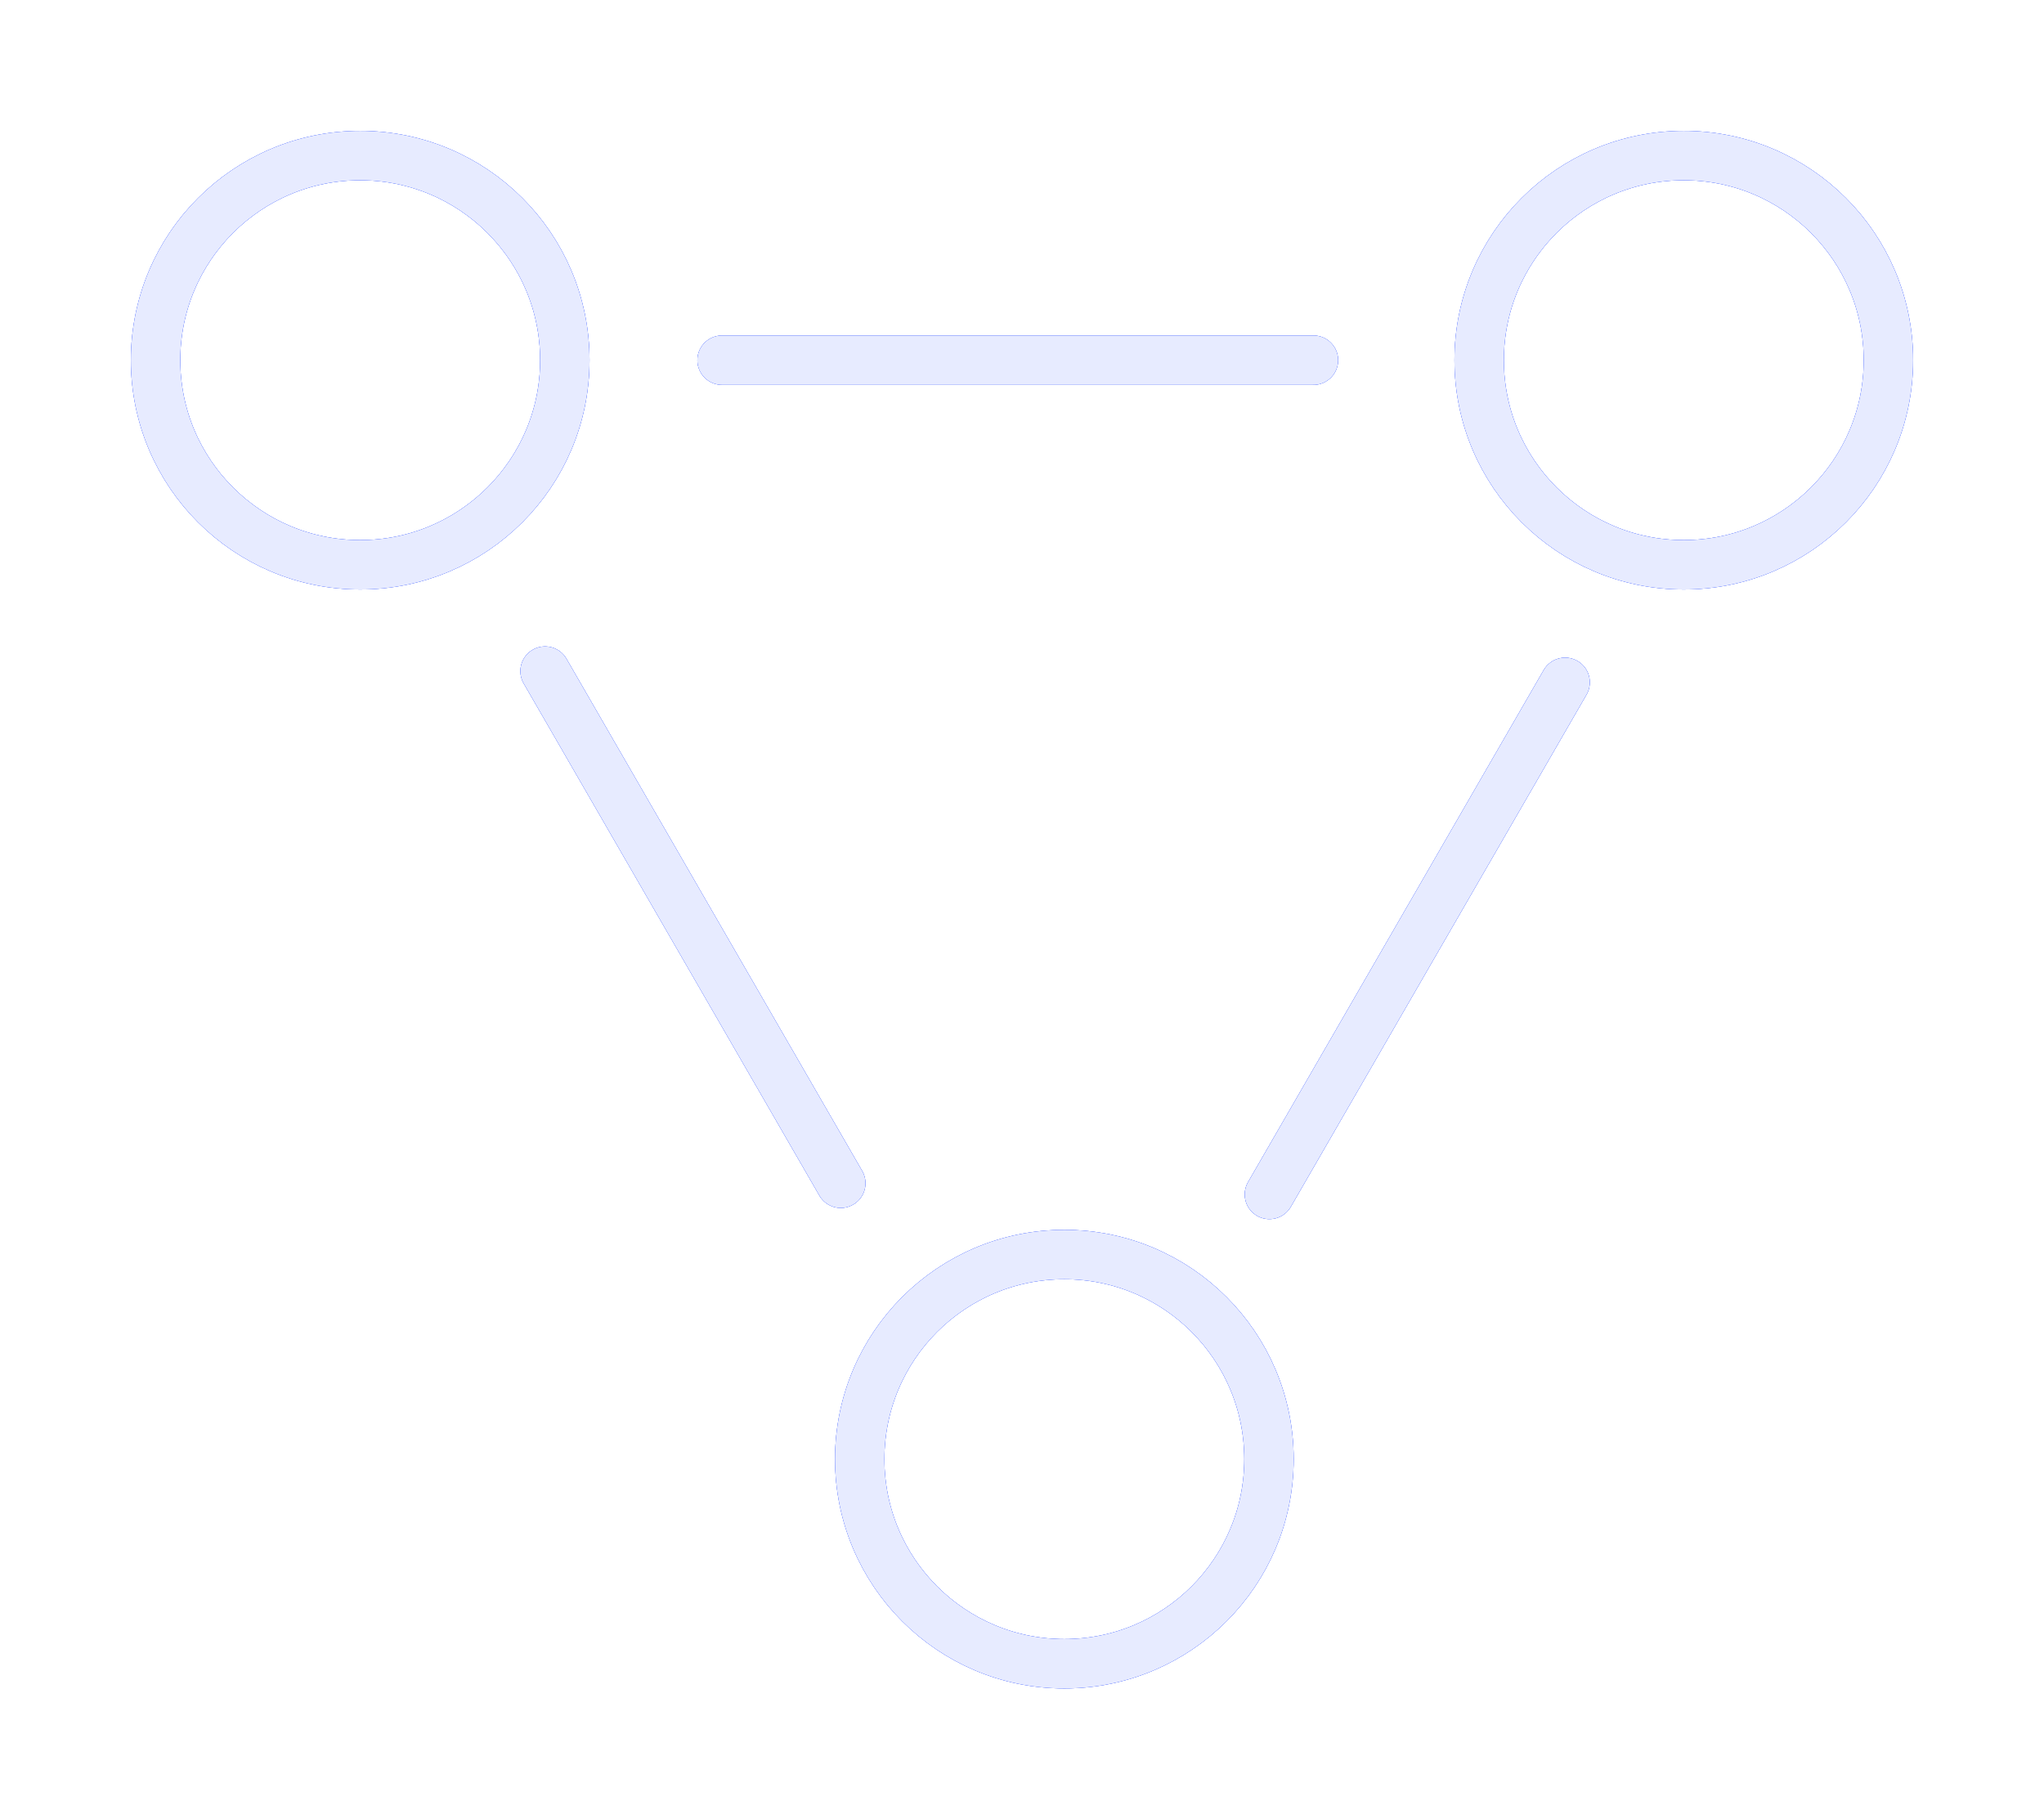 <?xml version="1.0" encoding="UTF-8" standalone="no"?>
<!-- Created with Inkscape (http://www.inkscape.org/) -->

<svg
   xmlns:dc="http://purl.org/dc/elements/1.1/"
   xmlns:cc="http://creativecommons.org/ns#"
   xmlns:rdf="http://www.w3.org/1999/02/22-rdf-syntax-ns#"
   xmlns:svg="http://www.w3.org/2000/svg"
   xmlns="http://www.w3.org/2000/svg"
   xmlns:sodipodi="http://sodipodi.sourceforge.net/DTD/sodipodi-0.dtd"
   xmlns:inkscape="http://www.inkscape.org/namespaces/inkscape"
   width="103.462mm"
   height="92.097mm"
   viewBox="0 0 103.462 92.097"
   version="1.1"
   id="svg8"
   inkscape:version="0.92.4 (5da689c313, 2019-01-14)"
   sodipodi:docname="BlueQuark3.svg">
  <defs
     id="defs2">
    <filter
       inkscape:collect="always"
       style="color-interpolation-filters:sRGB"
       id="filter1174-1"
       x="-0.022"
       width="1.045"
       y="-0.026"
       height="1.052">
      <feGaussianBlur
         inkscape:collect="always"
         stdDeviation="0.82"
         id="feGaussianBlur1176-9" />
    </filter>
    <filter
       inkscape:collect="always"
       style="color-interpolation-filters:sRGB"
       id="filter1221-4"
       x="-0.09"
       width="1.18"
       y="-0.103"
       height="1.206">
      <feGaussianBlur
         inkscape:collect="always"
         stdDeviation="3.281"
         id="feGaussianBlur1223-7" />
    </filter>
  </defs>
  <sodipodi:namedview
     id="base"
     pagecolor="#ffffff"
     bordercolor="#666666"
     borderopacity="1.0"
     inkscape:pageopacity="0.0"
     inkscape:pageshadow="2"
     inkscape:zoom="0.35"
     inkscape:cx="-787.53493"
     inkscape:cy="-171.91733"
     inkscape:document-units="mm"
     inkscape:current-layer="layer1"
     showgrid="false"
     fit-margin-top="0"
     fit-margin-left="0"
     fit-margin-right="0"
     fit-margin-bottom="0"
     inkscape:window-width="1920"
     inkscape:window-height="986"
     inkscape:window-x="-11"
     inkscape:window-y="-11"
     inkscape:window-maximized="1" />
  <g
     inkscape:label="Layer 1"
     inkscape:groupmode="layer"
     id="layer1"
     transform="translate(-167.169,-11.25)">
    <g
       transform="translate(-440.907,642.402)"
       id="g1421"
       style="opacity:0.7;stroke:#052eff;stroke-opacity:1;filter:url(#filter1221-4)">
      <circle
         style="opacity:1;fill:none;fill-opacity:1;stroke:#052eff;stroke-width:2.5;stroke-linecap:round;stroke-linejoin:round;stroke-miterlimit:4;stroke-dasharray:none;stroke-dashoffset:0;stroke-opacity:1"
         id="circle1409"
         cx="626.309"
         cy="-612.919"
         r="10.358" />
      <circle
         style="opacity:1;fill:none;fill-opacity:1;stroke:#052eff;stroke-width:2.5;stroke-linecap:round;stroke-linejoin:round;stroke-miterlimit:4;stroke-dasharray:none;stroke-dashoffset:0;stroke-opacity:1"
         id="circle1411"
         cx="661.951"
         cy="-557.287"
         r="10.358" />
      <path
         style="fill:none;stroke:#052eff;stroke-width:2.5;stroke-linecap:round;stroke-linejoin:round;stroke-miterlimit:4;stroke-dasharray:none;stroke-opacity:1"
         d="m 635.667,-597.178 14.967,25.924"
         id="path1413"
         inkscape:connector-curvature="0" />
      <path
         inkscape:connector-curvature="0"
         id="path1415"
         d="m 687.298,-596.611 -14.967,25.924"
         style="fill:none;stroke:#052eff;stroke-width:2.5;stroke-linecap:round;stroke-linejoin:round;stroke-miterlimit:4;stroke-dasharray:none;stroke-opacity:1" />
      <path
         style="fill:none;stroke:#052eff;stroke-width:2.5;stroke-linecap:round;stroke-linejoin:round;stroke-miterlimit:4;stroke-dasharray:none;stroke-opacity:1"
         d="M 674.559,-612.919 H 644.625"
         id="path1417"
         inkscape:connector-curvature="0" />
      <circle
         r="10.358"
         cy="-612.919"
         cx="693.305"
         id="circle1419"
         style="opacity:1;fill:none;fill-opacity:1;stroke:#052eff;stroke-width:2.5;stroke-linecap:round;stroke-linejoin:round;stroke-miterlimit:4;stroke-dasharray:none;stroke-dashoffset:0;stroke-opacity:1" />
    </g>
    <g
       style="opacity:0.9;stroke:#052eff;stroke-opacity:1;filter:url(#filter1174-1)"
       id="g1435"
       transform="translate(-440.907,642.402)">
      <circle
         r="10.358"
         cy="-612.919"
         cx="626.309"
         id="circle1423"
         style="opacity:1;fill:none;fill-opacity:1;stroke:#052eff;stroke-width:2.5;stroke-linecap:round;stroke-linejoin:round;stroke-miterlimit:4;stroke-dasharray:none;stroke-dashoffset:0;stroke-opacity:1" />
      <circle
         r="10.358"
         cy="-557.287"
         cx="661.951"
         id="circle1425"
         style="opacity:1;fill:none;fill-opacity:1;stroke:#052eff;stroke-width:2.5;stroke-linecap:round;stroke-linejoin:round;stroke-miterlimit:4;stroke-dasharray:none;stroke-dashoffset:0;stroke-opacity:1" />
      <path
         inkscape:connector-curvature="0"
         id="path1427"
         d="m 635.667,-597.178 14.967,25.924"
         style="fill:none;stroke:#052eff;stroke-width:2.5;stroke-linecap:round;stroke-linejoin:round;stroke-miterlimit:4;stroke-dasharray:none;stroke-opacity:1" />
      <path
         style="fill:none;stroke:#052eff;stroke-width:2.5;stroke-linecap:round;stroke-linejoin:round;stroke-miterlimit:4;stroke-dasharray:none;stroke-opacity:1"
         d="m 687.298,-596.611 -14.967,25.924"
         id="path1429"
         inkscape:connector-curvature="0" />
      <path
         inkscape:connector-curvature="0"
         id="path1431"
         d="M 674.559,-612.919 H 644.625"
         style="fill:none;stroke:#052eff;stroke-width:2.5;stroke-linecap:round;stroke-linejoin:round;stroke-miterlimit:4;stroke-dasharray:none;stroke-opacity:1" />
      <circle
         style="opacity:1;fill:none;fill-opacity:1;stroke:#052eff;stroke-width:2.5;stroke-linecap:round;stroke-linejoin:round;stroke-miterlimit:4;stroke-dasharray:none;stroke-dashoffset:0;stroke-opacity:1"
         id="circle1433"
         cx="693.305"
         cy="-612.919"
         r="10.358" />
    </g>
    <g
       transform="translate(-440.907,642.402)"
       id="g1449"
       style="stroke:#e7ebff;stroke-opacity:1">
      <circle
         style="opacity:1;fill:none;fill-opacity:1;stroke:#e7ebff;stroke-width:2.5;stroke-linecap:round;stroke-linejoin:round;stroke-miterlimit:4;stroke-dasharray:none;stroke-dashoffset:0;stroke-opacity:1"
         id="circle1437"
         cx="626.309"
         cy="-612.919"
         r="10.358" />
      <circle
         style="opacity:1;fill:none;fill-opacity:1;stroke:#e7ebff;stroke-width:2.5;stroke-linecap:round;stroke-linejoin:round;stroke-miterlimit:4;stroke-dasharray:none;stroke-dashoffset:0;stroke-opacity:1"
         id="circle1439"
         cx="661.951"
         cy="-557.287"
         r="10.358" />
      <path
         style="fill:none;stroke:#e7ebff;stroke-width:2.5;stroke-linecap:round;stroke-linejoin:round;stroke-miterlimit:4;stroke-dasharray:none;stroke-opacity:1"
         d="m 635.667,-597.178 14.967,25.924"
         id="path1441"
         inkscape:connector-curvature="0" />
      <path
         inkscape:connector-curvature="0"
         id="path1443"
         d="m 687.298,-596.611 -14.967,25.924"
         style="fill:none;stroke:#e7ebff;stroke-width:2.5;stroke-linecap:round;stroke-linejoin:round;stroke-miterlimit:4;stroke-dasharray:none;stroke-opacity:1" />
      <path
         style="fill:none;stroke:#e7ebff;stroke-width:2.5;stroke-linecap:round;stroke-linejoin:round;stroke-miterlimit:4;stroke-dasharray:none;stroke-opacity:1"
         d="M 674.559,-612.919 H 644.625"
         id="path1445"
         inkscape:connector-curvature="0" />
      <circle
         r="10.358"
         cy="-612.919"
         cx="693.305"
         id="circle1447"
         style="opacity:1;fill:none;fill-opacity:1;stroke:#e7ebff;stroke-width:2.5;stroke-linecap:round;stroke-linejoin:round;stroke-miterlimit:4;stroke-dasharray:none;stroke-dashoffset:0;stroke-opacity:1" />
    </g>
  </g>
</svg>
